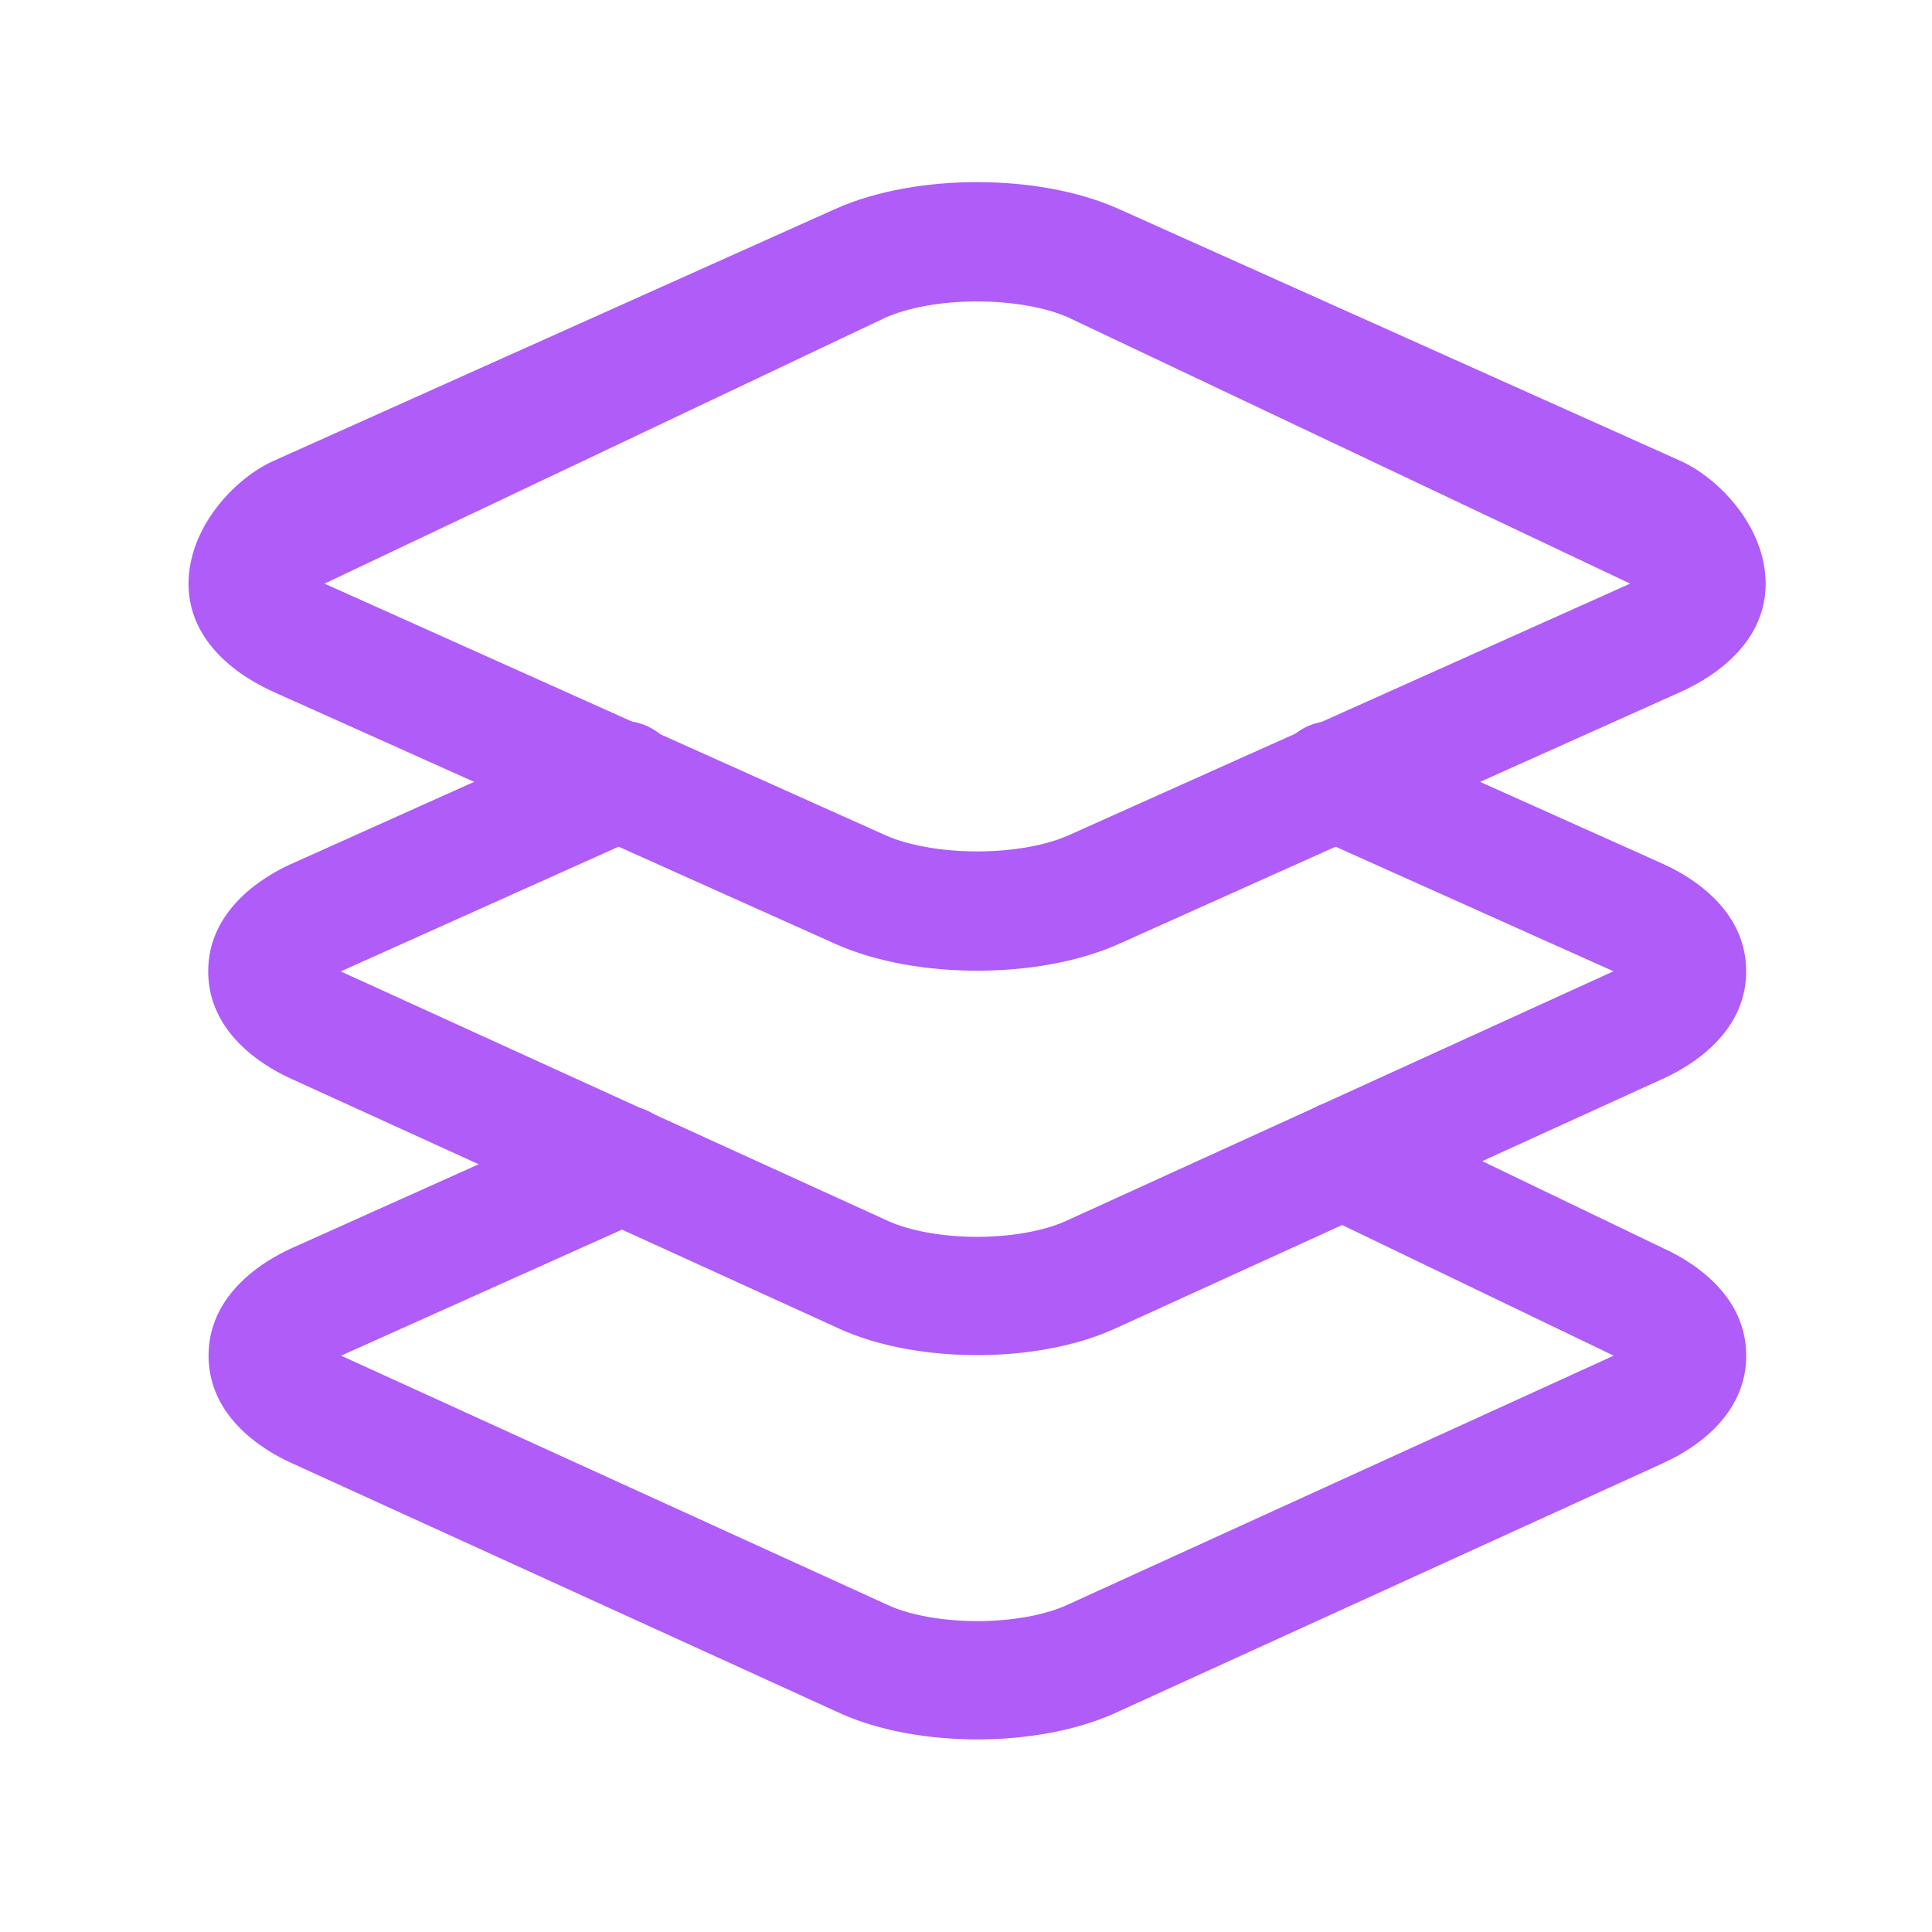 <svg viewBox="0 0 49 49" fill="none" xmlns="http://www.w3.org/2000/svg">
  <path fill-rule="evenodd" clip-rule="evenodd" d="M32.705 28.762a1.5 1.5 0 012.002-.702l7.48 3.6c.985.452 2.101 1.326 2.101 2.723 0 1.403-1.127 2.28-2.116 2.729L28.298 43.44c-1.043.474-2.318.675-3.509.675-1.19 0-2.465-.2-3.508-.675L7.407 37.112c-.989-.45-2.117-1.326-2.117-2.73 0-1.403 1.128-2.28 2.117-2.729l.006-.003 7.754-3.479a1.5 1.5 0 111.228 2.737l-7.743 3.475 13.872 6.327c.54.246 1.36.405 2.265.405.904 0 1.724-.16 2.265-.405l13.873-6.327-.027-.013-7.494-3.606a1.5 1.5 0 01-.701-2.002z" fill="#AF5CF8"/>
  <path fill-rule="evenodd" clip-rule="evenodd" d="M32.412 19.175a1.5 1.5 0 011.983-.755l7.776 3.487c.988.448 2.12 1.326 2.116 2.733-.003 1.404-1.135 2.277-2.125 2.726l-.003.001-13.87 6.325c-1.043.476-2.318.677-3.51.677-1.19 0-2.465-.201-3.508-.677L7.398 27.366c-.989-.45-2.117-1.326-2.117-2.73s1.128-2.28 2.117-2.73l.006-.002 7.763-3.484a1.5 1.5 0 111.228 2.737l-7.753 3.48 13.874 6.326c.54.246 1.36.406 2.264.406.904 0 1.724-.16 2.264-.406l13.878-6.329-7.755-3.477a1.5 1.5 0 01-.755-1.982z" fill="#AF5CF8"/>
  <path fill-rule="evenodd" clip-rule="evenodd" d="M6.95 11.683c-1.015.453-2.165 1.703-2.169 3.119 0 1.415 1.158 2.3 2.172 2.753l14.23 6.383c1.07.479 2.377.681 3.599.681 1.22 0 2.53-.203 3.599-.681l14.23-6.383c1.014-.454 2.17-1.337 2.17-2.753 0-1.416-1.159-2.665-2.173-3.119l-14.23-6.381c-1.07-.48-2.377-.683-3.599-.683-1.221 0-2.529.203-3.599.683l-14.226 6.38-.003.001zm20.152-3.628l14.242 6.747-14.24 6.382c-.554.248-1.395.41-2.322.41-.928 0-1.769-.162-2.324-.41L8.23 14.802l14.228-6.747c.554-.248 1.395-.41 2.322-.41.928 0 1.768.162 2.323.41z" fill="#AF5CF8"/>
</svg>

